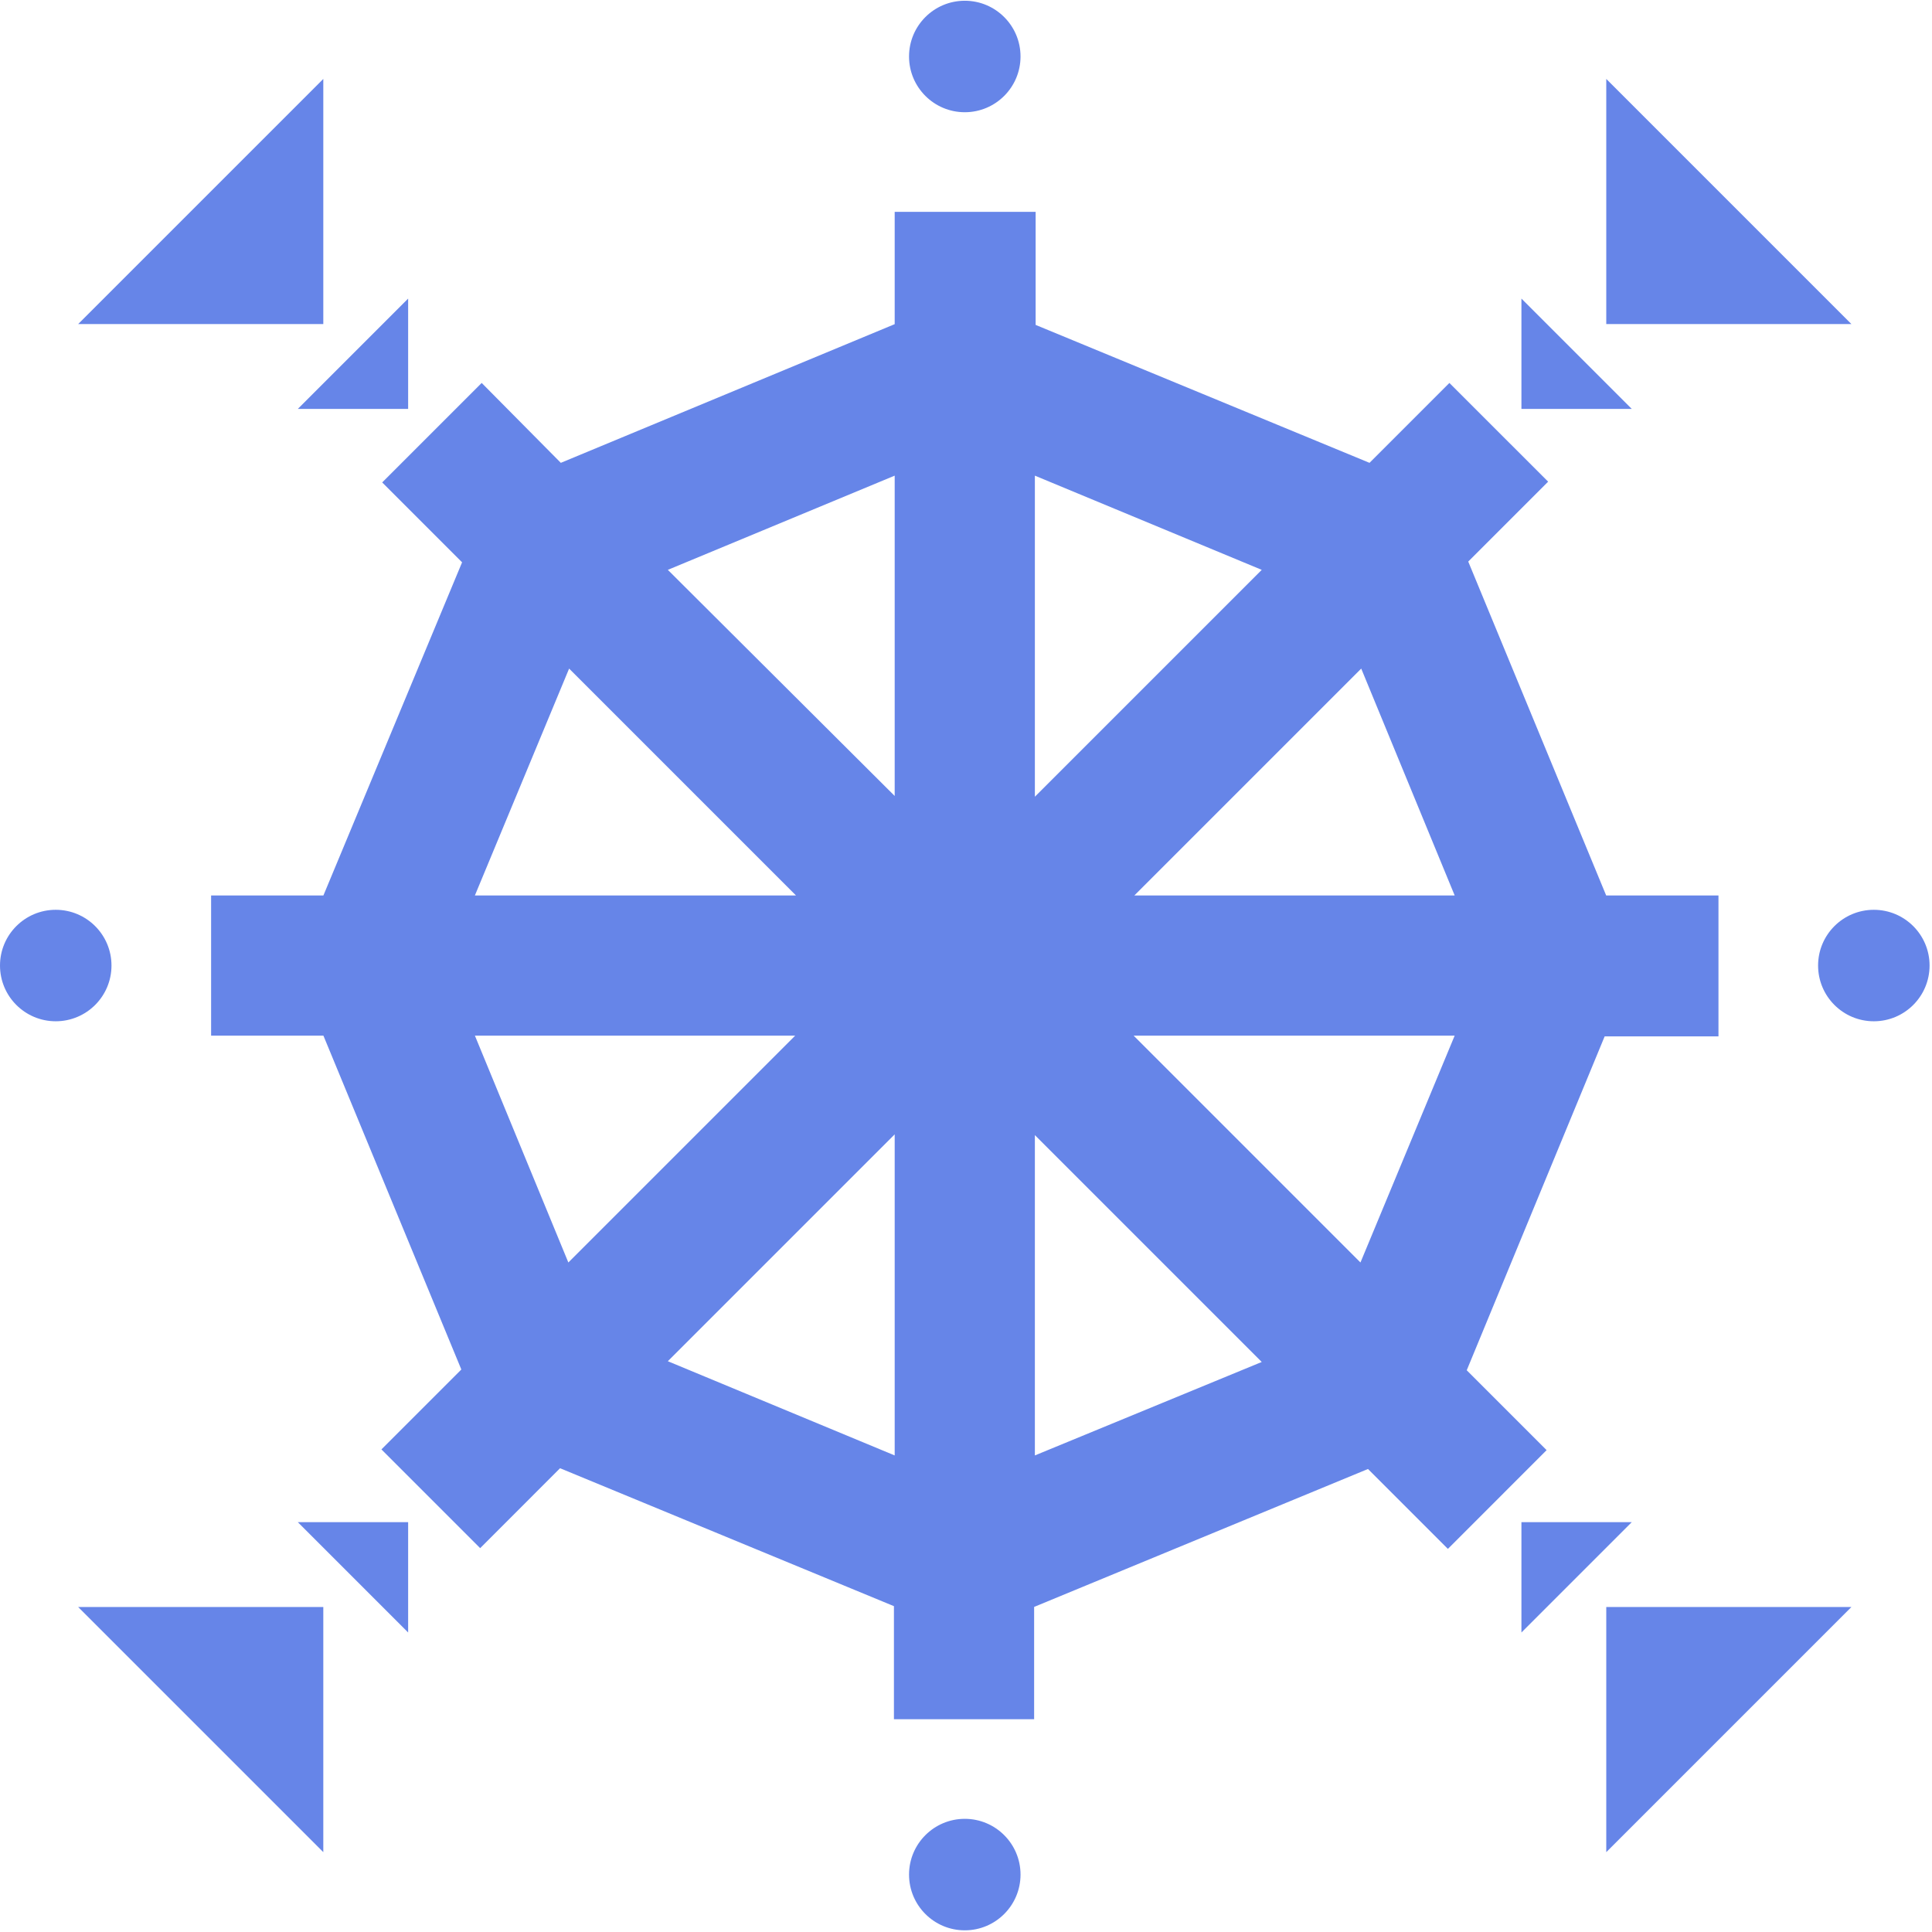 <?xml version="1.0" encoding="UTF-8"?>
<svg width="461px" height="461px" viewBox="0 0 461 461" version="1.1" xmlns="http://www.w3.org/2000/svg" xmlns:xlink="http://www.w3.org/1999/xlink">
    <title>ac_snowflake_1</title>
    <g id="Design" stroke="none" stroke-width="1" fill="none" fill-rule="evenodd">
        <g id="Start" transform="translate(-970, -1128)" fill="#6685E8">
            <g id="ac_snowflake_1" transform="translate(970, 1128)">
                <path d="M324.625,301.245 L270.495,247.115 L347.104,247.115 L324.625,301.245 Z M246.934,347.285 L246.934,270.851 L301.067,324.984 L246.934,347.285 Z M159.354,324.803 L213.484,270.673 L213.484,347.285 L159.354,324.803 Z M113.317,247.115 L189.745,247.115 L135.615,301.245 L113.317,247.115 Z M135.796,159.535 L189.926,213.665 L113.317,213.665 L135.796,159.535 Z M213.484,113.495 L213.484,189.926 L159.354,135.974 L213.484,113.495 Z M301.067,135.974 L246.934,190.107 L246.934,113.495 L301.067,135.974 Z M347.104,213.665 L270.673,213.665 L324.806,159.535 L347.104,213.665 Z M410.049,247.115 L410.049,213.665 L383.251,213.665 L350.341,133.996 L369.405,114.932 L345.845,91.375 L326.784,110.439 L247.115,77.526 L247.115,50.553 L213.484,50.553 L213.484,77.348 L133.818,110.439 L114.935,91.375 L91.197,115.113 L110.258,134.178 L77.17,213.665 L50.372,213.665 L50.372,247.115 L77.17,247.115 L110.08,326.781 L91.015,345.845 L114.576,369.405 L133.637,350.338 L213.305,383.251 L213.305,410.227 L246.756,410.227 L246.756,383.432 L326.421,350.519 L345.485,369.583 L369.043,346.023 L349.982,326.962 L382.892,247.293 L410.049,247.293 L410.049,247.115 Z" id="Fill-1"></path>
                <polygon id="Fill-2" points="97.387 97.567 71.069 97.567 97.387 71.246"></polygon>
                <polygon id="Fill-3" points="77.144 77.322 18.654 77.322 77.144 18.833"></polygon>
                <polygon id="Fill-4" points="97.387 363.212 97.387 389.533 71.069 363.212"></polygon>
                <polygon id="Fill-5" points="77.144 383.457 77.144 441.946 18.654 383.457"></polygon>
                <polygon id="Fill-6" points="363.032 363.212 389.353 363.212 363.032 389.533"></polygon>
                <polygon id="Fill-7" points="383.276 383.457 441.766 383.457 383.276 441.946"></polygon>
                <polygon id="Fill-8" points="363.032 97.567 363.032 71.246 389.353 97.567"></polygon>
                <polygon id="Fill-9" points="383.276 77.322 383.276 18.833 441.766 77.322"></polygon>
                <path d="M243.51,13.48 C243.51,20.826 237.554,26.779 230.211,26.779 C222.865,26.779 216.909,20.826 216.909,13.48 C216.909,6.135 222.865,0.178 230.211,0.178 C237.554,0.178 243.51,6.135 243.51,13.48" id="Fill-10"></path>
                <path d="M13.3,217.09 C20.646,217.09 26.602,223.043 26.602,230.389 C26.602,237.735 20.646,243.688 13.3,243.688 C5.954,243.688 0.001,237.735 0.001,230.389 C0.001,223.043 5.954,217.09 13.3,217.09" id="Fill-13"></path>
                <path d="M216.91,447.299 C216.91,439.953 222.866,433.997 230.212,433.997 C237.555,433.997 243.511,439.953 243.511,447.299 C243.511,454.648 237.555,460.601 230.212,460.601 C222.866,460.601 216.91,454.648 216.91,447.299" id="Fill-15"></path>
                <path d="M447.119,243.689 C439.773,243.689 433.82,237.736 433.82,230.387 C433.82,223.044 439.773,217.091 447.119,217.091 C454.467,217.091 460.42,223.044 460.42,230.387 C460.42,237.736 454.467,243.689 447.119,243.689" id="Fill-18"></path>
            </g>
        </g>
    </g>
</svg>